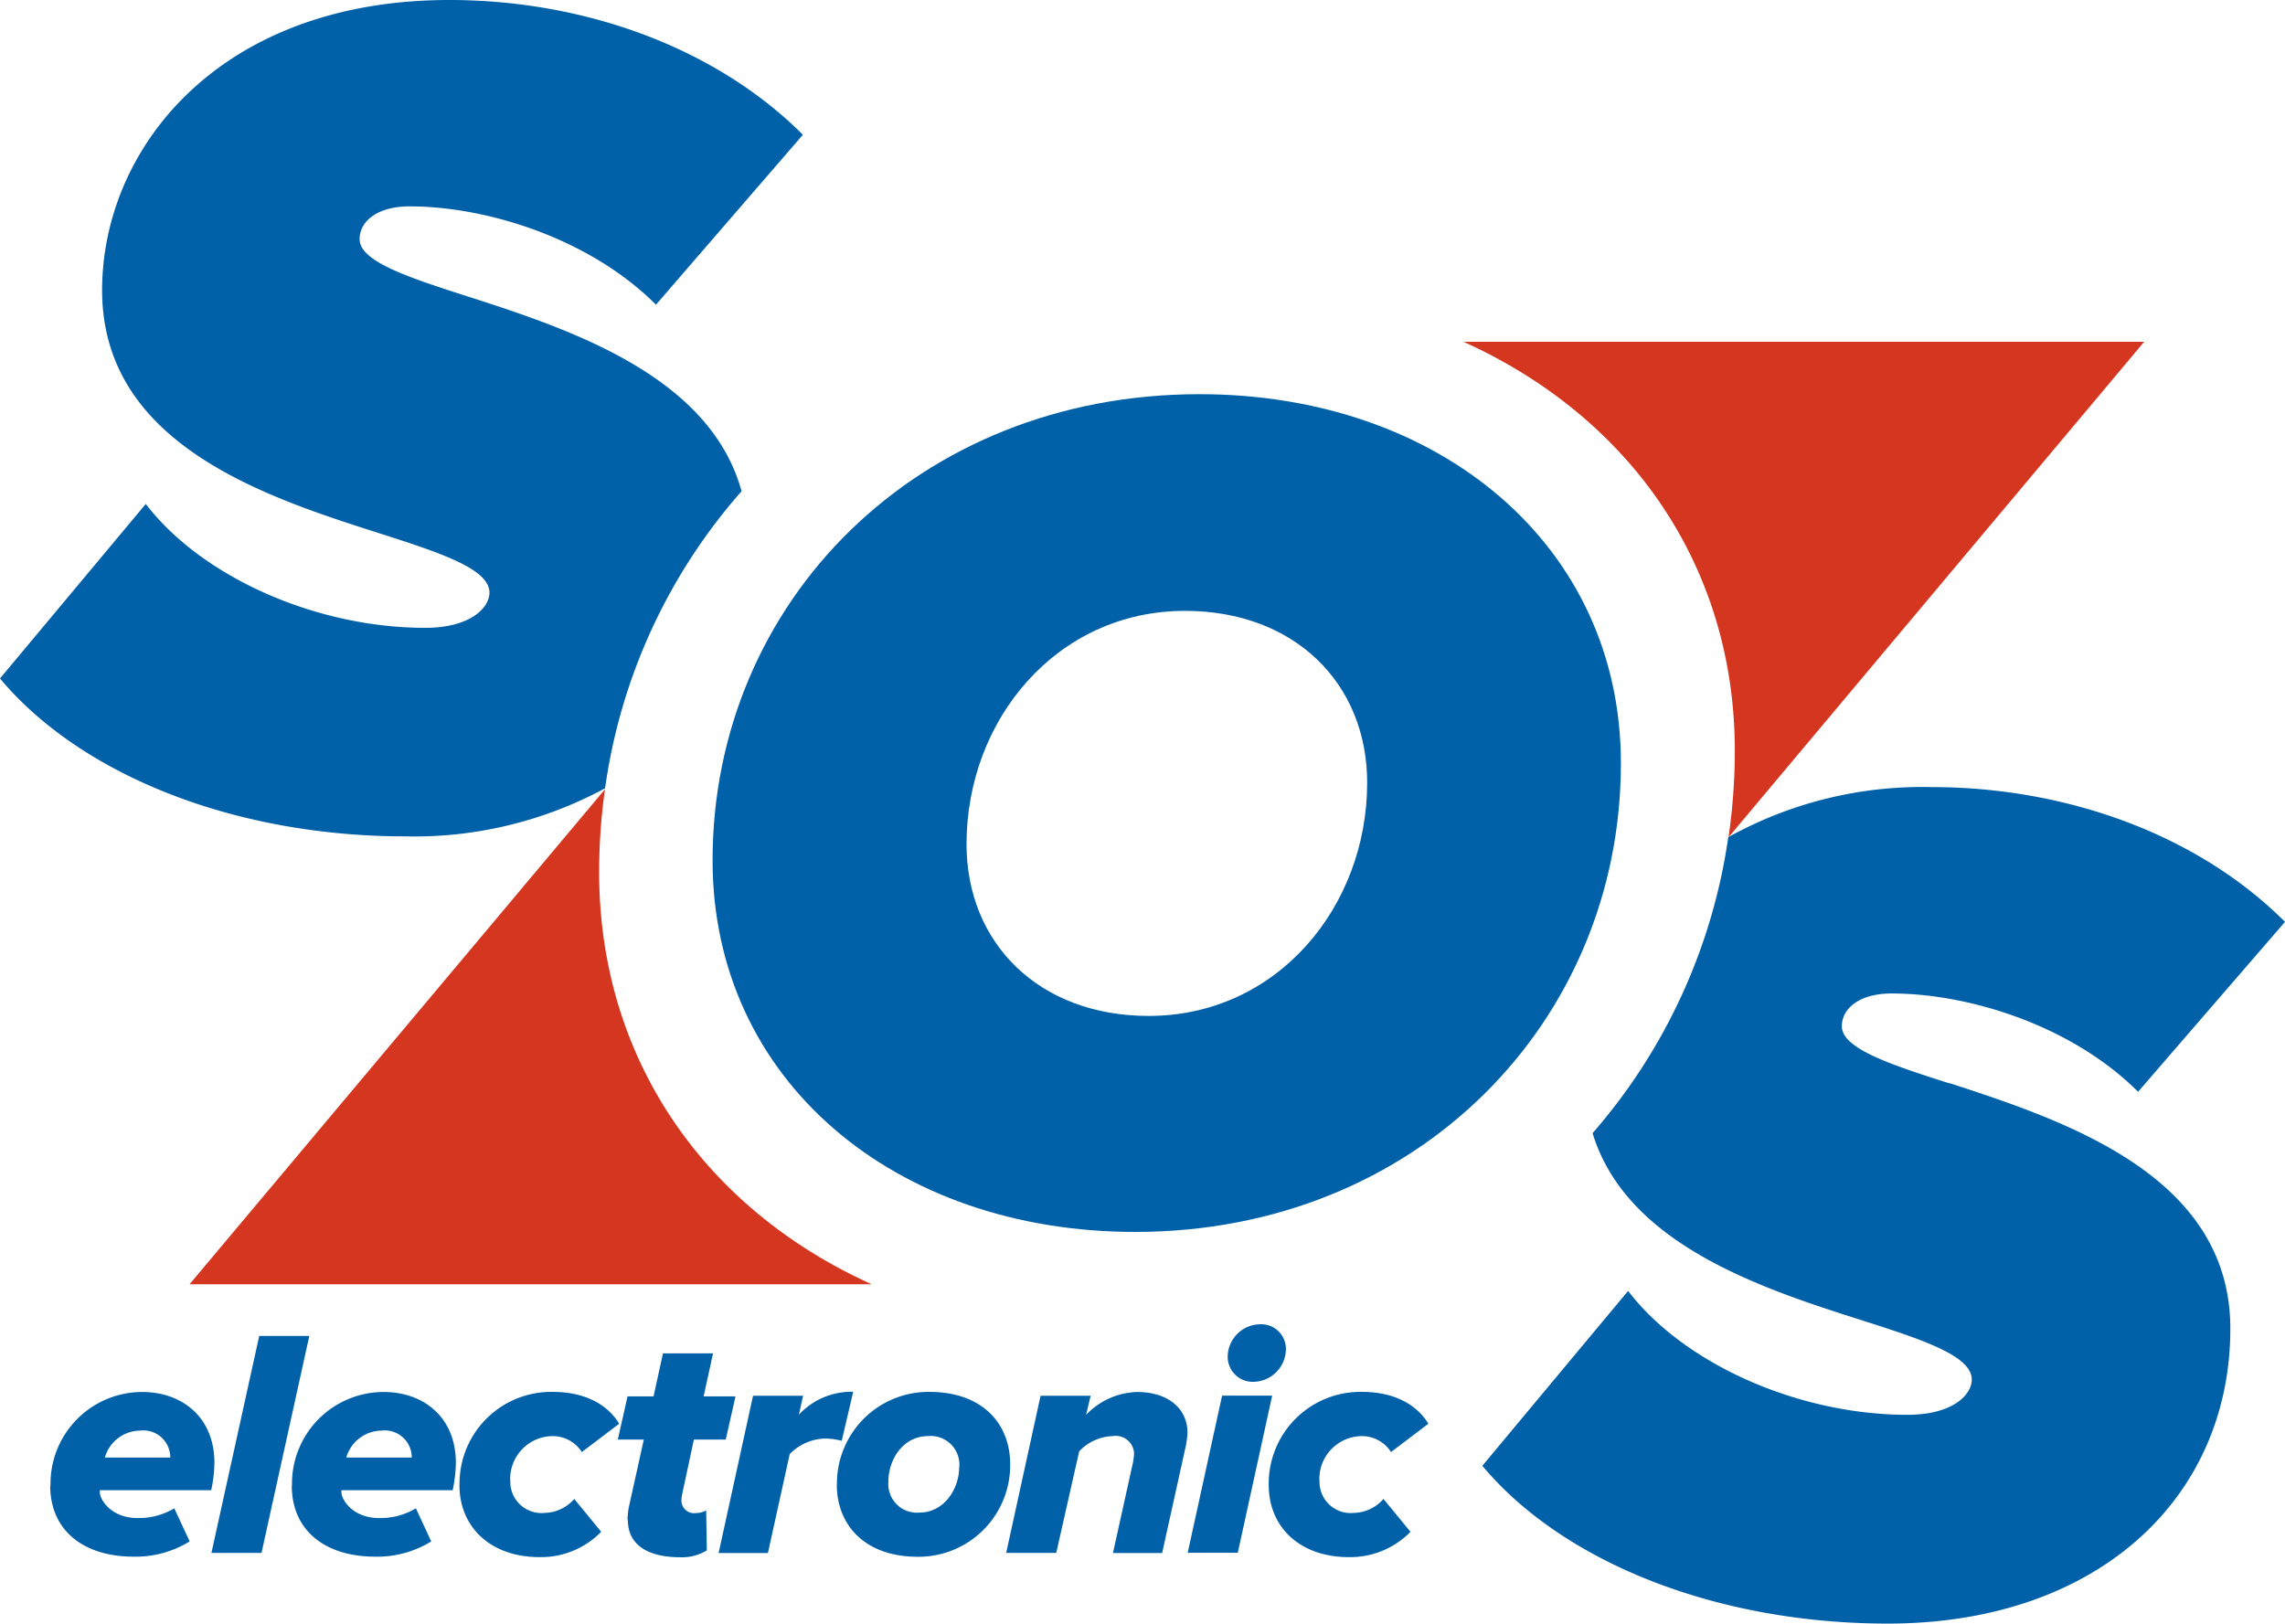 <?xml version="1.0" encoding="UTF-8" standalone="no"?>
<svg
   xmlns:dc="http://purl.org/dc/elements/1.1/"
   xmlns:cc="http://creativecommons.org/ns#"
   xmlns:rdf="http://www.w3.org/1999/02/22-rdf-syntax-ns#"
   xmlns:svg="http://www.w3.org/2000/svg"
   xmlns="http://www.w3.org/2000/svg"
   xmlns:sodipodi="http://sodipodi.sourceforge.net/DTD/sodipodi-0.dtd"
   xmlns:inkscape="http://www.inkscape.org/namespaces/inkscape"
   id="SK"
   viewBox="0 0 199.39 141.69"
   version="1.1"
   sodipodi:docname="SOS.svg"
   width="199.39"
   height="141.69"
   inkscape:version="0.92.4 (5da689c313, 2019-01-14)">
  <sodipodi:namedview
     pagecolor="#ffffff"
     bordercolor="#666666"
     borderopacity="1"
     objecttolerance="10"
     gridtolerance="10"
     guidetolerance="10"
     inkscape:pageopacity="0"
     inkscape:pageshadow="2"
     inkscape:window-width="1920"
     inkscape:window-height="1017"
     id="namedview107"
     showgrid="false"
     fit-margin-top="0"
     fit-margin-left="0"
     fit-margin-right="0"
     fit-margin-bottom="0"
     inkscape:zoom="1.8857952"
     inkscape:cx="65.108738"
     inkscape:cy="71.353456"
     inkscape:window-x="-8"
     inkscape:window-y="-8"
     inkscape:window-maximized="1"
     inkscape:current-layer="SK" />
  <defs
     id="defs4">
    <style
       id="style2">.cls-1{fill:#d43620;}.cls-2{fill:#0060a8;}</style>
  </defs>
  <title
     id="title6">SOS_Logo_D_SK</title>
  <path
     class="cls-1"
     d="m 187.1,29.83 h -59.39 c 14.31,6.46 23.67,19.33 23.67,35.7 a 52.34,52.34 0 0 1 -0.55,7.54 z"
     id="path8"
     inkscape:connector-curvature="0"
     style="fill:#d43620" />
  <path
     class="cls-1"
     d="m 52.28,76.12 a 51.92,51.92 0 0 1 0.51,-7.24 l -36.25,43.2 h 59.53 c -14.4,-6.5 -23.79,-19.48 -23.79,-36"
     id="path10"
     inkscape:connector-curvature="0"
     style="fill:#d43620" />
  <path
     class="cls-2"
     d="m 14.85,127.21 a 0.48,0.48 0 0 0 0,-0.2 2.35,2.35 0 0 0 -2.64,-2.16 3.23,3.23 0 0 0 -3.06,2.35 h 5.68 z m -10.44,2.44 a 8,8 0 0 1 8,-8.17 c 3.46,0 6.3,2.18 6.3,6.19 a 12.17,12.17 0 0 1 -0.28,2.38 H 8.71 v 0.16 c 0,0.68 1,2.27 3.29,2.27 a 6,6 0 0 0 3.21,-0.85 l 1.34,2.89 a 9,9 0 0 1 -4.88,1.33 c -4.37,0 -7.29,-2.27 -7.29,-6.21"
     id="path12"
     inkscape:connector-curvature="0"
     style="fill:#0060a8" />
  <polygon
     class="cls-2"
     points="26.99,116.61 22.82,135.54 18.45,135.54 22.62,116.61 "
     id="polygon14"
     style="fill:#0060a8"
     transform="translate(0,-0.02)" />
  <path
     class="cls-2"
     d="m 35.92,127.21 a 0.48,0.48 0 0 0 0,-0.2 2.35,2.35 0 0 0 -2.64,-2.16 3.23,3.23 0 0 0 -3.06,2.35 h 5.68 z m -10.44,2.44 a 8,8 0 0 1 8,-8.17 c 3.46,0 6.3,2.18 6.3,6.19 a 12.17,12.17 0 0 1 -0.28,2.38 h -9.71 v 0.16 c 0,0.68 1,2.27 3.29,2.27 a 6,6 0 0 0 3.21,-0.85 l 1.34,2.89 a 9,9 0 0 1 -4.88,1.33 c -4.37,0 -7.29,-2.27 -7.29,-6.21"
     id="path16"
     inkscape:connector-curvature="0"
     style="fill:#0060a8" />
  <path
     class="cls-2"
     d="m 40.1,129.56 a 8,8 0 0 1 8.11,-8.09 c 3,0 4.88,1.22 5.82,2.78 l -3.26,2.47 a 3,3 0 0 0 -2.58,-1.39 3.73,3.73 0 0 0 -3.66,4 2.72,2.72 0 0 0 3,2.7 3.52,3.52 0 0 0 2.58,-1.22 l 2.35,2.87 a 7.35,7.35 0 0 1 -5.37,2.21 c -4.28,0 -7,-2.61 -7,-6.3"
     id="path18"
     inkscape:connector-curvature="0"
     style="fill:#0060a8" />
  <path
     class="cls-2"
     d="m 54.76,132.63 a 8.18,8.18 0 0 1 0.09,-1 l 1.33,-6 h -2.27 l 0.85,-3.77 h 2.27 l 0.82,-3.75 h 4.37 l -0.82,3.75 h 2.78 l -0.85,3.77 h -2.78 l -1,4.66 a 2.93,2.93 0 0 0 -0.09,0.62 1.11,1.11 0 0 0 1.31,1.13 1.69,1.69 0 0 0 0.85,-0.23 l 0.06,3.49 a 4.14,4.14 0 0 1 -2.35,0.6 c -2.67,0 -4.54,-1 -4.54,-3.23"
     id="path20"
     inkscape:connector-curvature="0"
     style="fill:#0060a8" />
  <path
     class="cls-2"
     d="m 62.71,135.52 3,-13.71 h 4.37 l -0.37,1.65 a 6.26,6.26 0 0 1 4.74,-2 l -1,4.28 a 5.92,5.92 0 0 0 -1.42,-0.2 4.46,4.46 0 0 0 -3.12,1.36 l -1.9,8.63 h -4.3 z"
     id="path22"
     inkscape:connector-curvature="0"
     style="fill:#0060a8" />
  <path
     class="cls-2"
     d="m 83.71,128 a 2.5,2.5 0 0 0 -2.75,-2.67 c -2.07,0 -3.44,1.93 -3.44,4 a 2.5,2.5 0 0 0 2.75,2.67 c 2,0 3.43,-1.93 3.43,-4 m -10.67,1.56 a 8,8 0 0 1 8.06,-8.09 c 4.62,0 7.06,2.75 7.06,6.33 a 8,8 0 0 1 -8.06,8.06 c -4.6,0 -7.07,-2.75 -7.07,-6.3"
     id="path24"
     inkscape:connector-curvature="0"
     style="fill:#0060a8" />
  <path
     class="cls-2"
     d="m 97.12,135.52 1.7,-7.69 a 4.94,4.94 0 0 0 0.14,-1 1.6,1.6 0 0 0 -1.87,-1.5 4.17,4.17 0 0 0 -2.92,1.33 l -2,8.86 H 87.8 l 3,-13.71 h 4.37 l -0.4,1.67 a 6.39,6.39 0 0 1 4.45,-2 c 2.75,0 4.4,1.48 4.4,3.55 a 8.22,8.22 0 0 1 -0.14,1.13 l -2.07,9.37 h -4.37 z"
     id="path26"
     inkscape:connector-curvature="0"
     style="fill:#0060a8" />
  <path
     class="cls-2"
     d="m 107.13,118.44 a 2.86,2.86 0 0 1 2.84,-2.87 2.15,2.15 0 0 1 2.24,2.13 2.88,2.88 0 0 1 -2.81,2.89 2.18,2.18 0 0 1 -2.27,-2.16 m -3.49,17.08 3,-13.71 h 4.37 l -3,13.71 z"
     id="path28"
     inkscape:connector-curvature="0"
     style="fill:#0060a8" />
  <path
     class="cls-2"
     d="m 110.71,129.56 a 8,8 0 0 1 8.11,-8.09 c 3,0 4.88,1.22 5.82,2.78 l -3.26,2.47 a 3,3 0 0 0 -2.58,-1.39 3.73,3.73 0 0 0 -3.66,4 2.72,2.72 0 0 0 3,2.7 3.51,3.51 0 0 0 2.58,-1.22 l 2.36,2.87 a 7.34,7.34 0 0 1 -5.37,2.21 c -4.28,0 -7,-2.61 -7,-6.3"
     id="path30"
     inkscape:connector-curvature="0"
     style="fill:#0060a8" />
  <path
     class="cls-2"
     d="m 119.3,68.31 c 0,-8.69 -6.36,-15 -15.89,-15 -11.23,0 -19.07,9.54 -19.07,20.35 0,8.69 6.36,15 15.89,15 11.23,0 19.07,-9.54 19.07,-20.35 m -57.12,6.78 c 0,-22.57 17.91,-40.69 42.49,-40.69 20.88,0 36.77,13.14 36.77,32.21 0,22.57 -17.8,40.9 -42.38,40.9 -21,0 -36.88,-13.25 -36.88,-32.43"
     id="path32"
     inkscape:connector-curvature="0"
     style="fill:#0060a8" />
  <path
     class="cls-2"
     d="m 64.71,42.87 c -2.77,-10.08 -15,-14.14 -23.9,-17 -5.3,-1.7 -9.43,-3.07 -9.43,-5 0,-1.59 1.59,-2.86 4.35,-2.86 6.68,0 15.68,2.75 21.51,8.58 L 70.06,11.76 C 62.32,4.02 50.77,0 39.22,0 19.09,0 8.91,13 8.91,25.33 c 0,13.57 14.52,18.12 24.48,21.3 5.3,1.7 9.32,3.07 9.32,5.09 0,1.27 -1.59,3.07 -5.62,3.07 -9.54,0 -19.5,-4.45 -24.37,-10.81 L 0,59.21 c 7,8.37 20.35,13.78 35.39,13.78 A 35,35 0 0 0 52.8,68.79 49.56,49.56 0 0 1 64.71,42.87"
     id="path34"
     inkscape:connector-curvature="0"
     style="fill:#0060a8" />
  <path
     class="cls-2"
     d="m 170.15,94.56 c -5.3,-1.69 -9.43,-3.07 -9.43,-5 0,-1.59 1.59,-2.86 4.34,-2.86 6.68,0 15.68,2.75 21.51,8.58 L 199.39,80.45 C 191.65,72.71 180.11,68.69 168.56,68.69 a 34.88,34.88 0 0 0 -17.75,4.37 50.1,50.1 0 0 1 -11.84,25.83 c 3,9.85 15.11,13.66 23.77,16.42 5.3,1.69 9.32,3.07 9.32,5.09 0,1.27 -1.59,3.07 -5.62,3.07 -9.54,0 -19.5,-4.45 -24.37,-10.81 l -12.72,15.26 c 7,8.37 20.35,13.77 35.39,13.77 18.23,0 29.88,-10.91 29.88,-25.75 0,-13.35 -14.41,-18.12 -24.48,-21.41"
     id="path36"
     inkscape:connector-curvature="0"
     style="fill:#0060a8" />
</svg>
